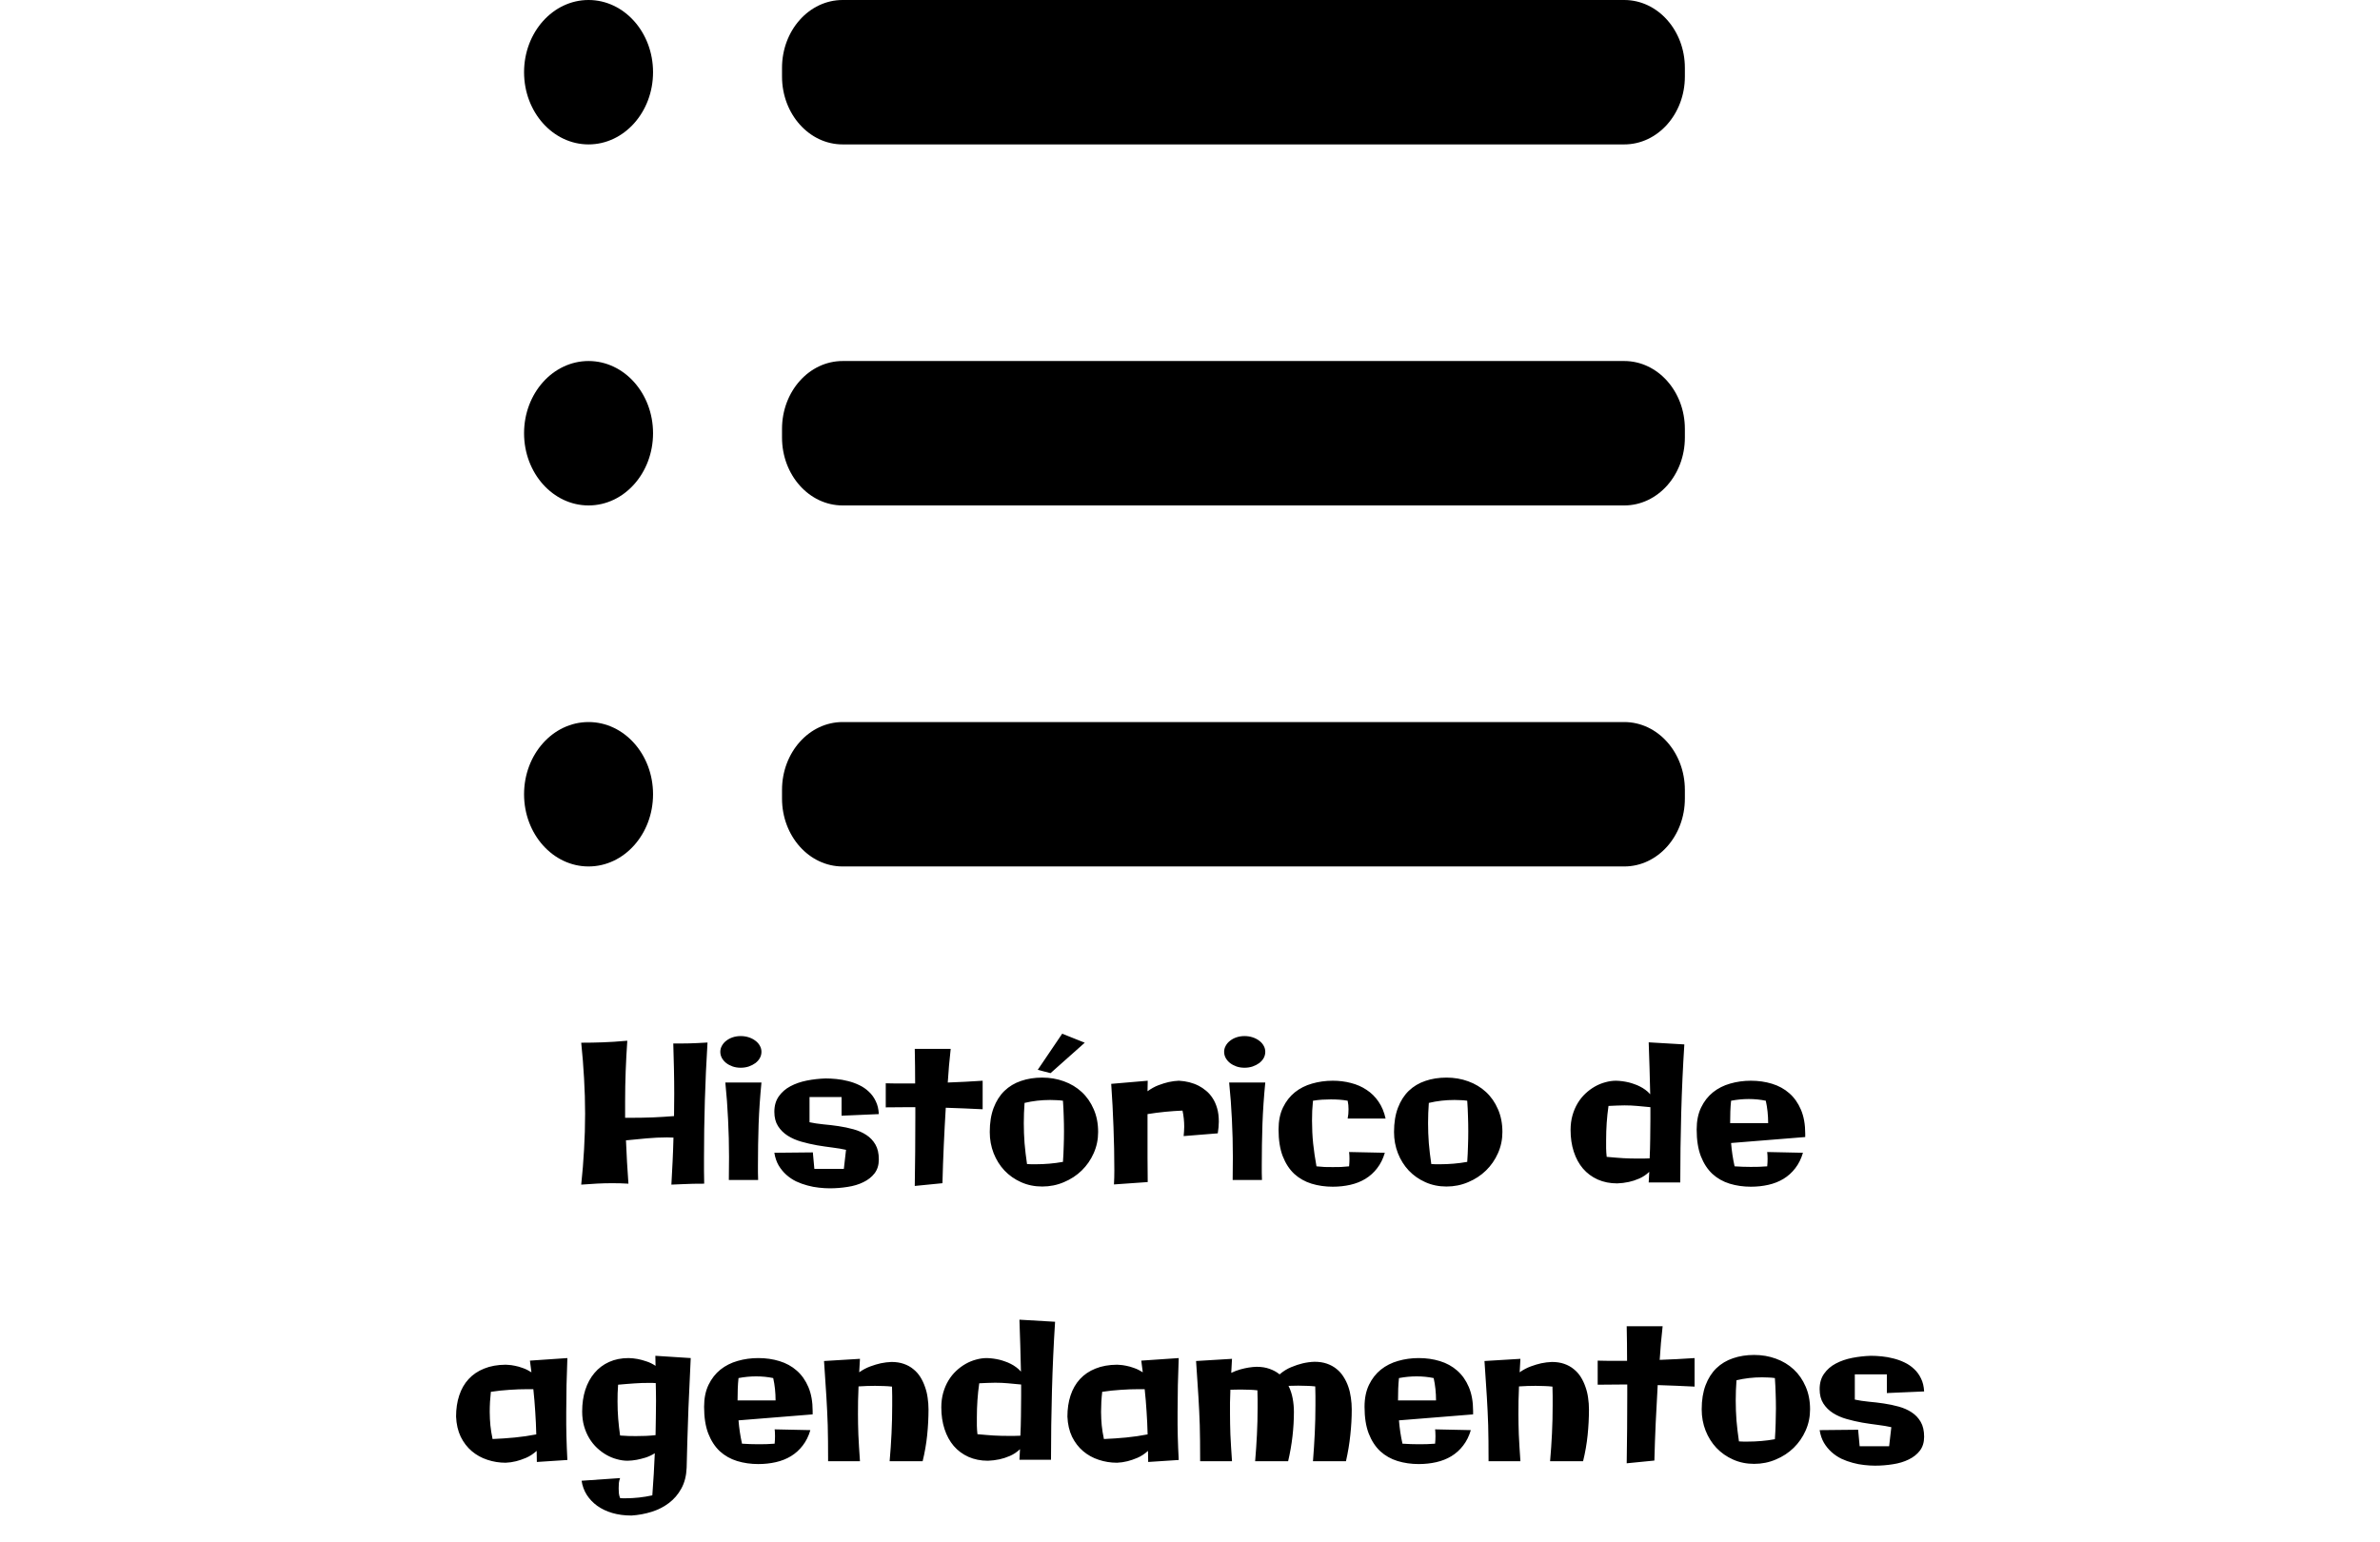 <svg width="429" height="278" viewBox="0 0 429 278" fill="none" xmlns="http://www.w3.org/2000/svg">
<path d="M127.53 187.946C127.313 191.467 127.154 194.953 127.051 198.405C126.949 201.857 126.897 205.31 126.897 208.762C126.897 209.536 126.897 210.306 126.897 211.069C126.897 211.832 126.909 212.607 126.932 213.393C126.294 213.393 125.627 213.399 124.932 213.41C124.237 213.433 123.599 213.456 123.018 213.479C122.334 213.513 121.668 213.541 121.019 213.564C121.11 212.151 121.184 210.744 121.241 209.343C121.309 207.93 121.36 206.512 121.395 205.087C121.201 205.087 121.007 205.082 120.813 205.07C120.62 205.059 120.42 205.053 120.215 205.053C119.042 205.053 117.817 205.11 116.541 205.224C115.265 205.338 114.029 205.458 112.833 205.583C112.889 206.893 112.952 208.198 113.021 209.497C113.089 210.784 113.174 212.083 113.277 213.393C112.753 213.37 112.251 213.347 111.773 213.325C111.294 213.313 110.816 213.308 110.337 213.308C109.449 213.308 108.554 213.33 107.654 213.376C106.766 213.433 105.803 213.496 104.766 213.564C104.994 211.433 105.165 209.314 105.279 207.207C105.404 205.087 105.467 202.945 105.467 200.781C105.467 198.65 105.404 196.531 105.279 194.423C105.165 192.316 104.994 190.168 104.766 187.98C105.45 187.98 106.099 187.975 106.714 187.963C107.341 187.952 107.973 187.935 108.611 187.912C109.261 187.889 109.944 187.855 110.662 187.81C111.38 187.753 112.183 187.69 113.072 187.622C112.946 189.433 112.85 191.25 112.781 193.073C112.713 194.885 112.679 196.708 112.679 198.542V201.516H113.807C115.049 201.516 116.325 201.493 117.635 201.447C118.945 201.39 120.232 201.311 121.497 201.208C121.497 200.536 121.503 199.864 121.514 199.191C121.526 198.519 121.531 197.847 121.531 197.175C121.531 195.66 121.514 194.15 121.48 192.646C121.457 191.142 121.417 189.632 121.36 188.117C122.01 188.117 122.551 188.117 122.984 188.117C123.417 188.117 123.838 188.111 124.249 188.1C124.67 188.089 125.126 188.072 125.616 188.049C126.117 188.026 126.755 187.992 127.53 187.946ZM137.254 195.158C137.003 197.699 136.832 200.205 136.741 202.678C136.661 205.15 136.622 207.622 136.622 210.095C136.622 210.528 136.622 210.966 136.622 211.411C136.622 211.844 136.633 212.282 136.656 212.727H131.375C131.375 212.02 131.381 211.319 131.392 210.625C131.403 209.93 131.409 209.24 131.409 208.557C131.409 206.289 131.352 204.045 131.238 201.823C131.136 199.602 130.971 197.38 130.743 195.158H137.254ZM137.254 189.621C137.254 190.02 137.157 190.396 136.963 190.749C136.77 191.091 136.502 191.393 136.16 191.655C135.818 191.905 135.42 192.111 134.964 192.27C134.508 192.418 134.024 192.492 133.511 192.492C132.999 192.492 132.52 192.418 132.076 192.27C131.631 192.111 131.244 191.905 130.914 191.655C130.583 191.393 130.321 191.091 130.127 190.749C129.934 190.396 129.837 190.02 129.837 189.621C129.837 189.234 129.934 188.869 130.127 188.527C130.321 188.174 130.583 187.872 130.914 187.622C131.244 187.36 131.631 187.154 132.076 187.006C132.52 186.858 132.999 186.784 133.511 186.784C134.024 186.784 134.508 186.858 134.964 187.006C135.42 187.154 135.818 187.36 136.16 187.622C136.502 187.872 136.77 188.174 136.963 188.527C137.157 188.869 137.254 189.234 137.254 189.621ZM158.411 209.018C158.411 210.021 158.155 210.858 157.642 211.53C157.129 212.191 156.457 212.721 155.625 213.12C154.794 213.53 153.848 213.815 152.789 213.974C151.729 214.145 150.652 214.23 149.559 214.23C148.955 214.23 148.305 214.191 147.61 214.111C146.927 214.042 146.237 213.911 145.542 213.718C144.847 213.535 144.17 213.291 143.509 212.983C142.859 212.664 142.267 212.265 141.731 211.787C141.196 211.308 140.735 210.744 140.347 210.095C139.971 209.445 139.715 208.688 139.578 207.822L146.517 207.753L146.79 210.727H152.105L152.498 207.292C151.792 207.132 150.983 206.996 150.071 206.882C149.16 206.768 148.226 206.631 147.269 206.472C146.312 206.301 145.372 206.084 144.449 205.822C143.526 205.56 142.706 205.201 141.988 204.746C141.27 204.29 140.689 203.715 140.245 203.02C139.8 202.325 139.578 201.464 139.578 200.439C139.578 199.334 139.846 198.405 140.381 197.653C140.917 196.89 141.618 196.28 142.483 195.825C143.361 195.358 144.352 195.016 145.457 194.799C146.562 194.583 147.684 194.458 148.824 194.423C149.428 194.423 150.077 194.458 150.772 194.526C151.478 194.594 152.179 194.72 152.874 194.902C153.569 195.073 154.236 195.312 154.874 195.62C155.523 195.927 156.098 196.32 156.6 196.799C157.112 197.266 157.528 197.836 157.847 198.508C158.178 199.169 158.366 199.949 158.411 200.849L151.695 201.14V197.773H145.918V202.319C146.659 202.478 147.485 202.604 148.396 202.695C149.308 202.775 150.225 202.883 151.148 203.02C152.071 203.156 152.965 203.344 153.831 203.583C154.708 203.823 155.483 204.165 156.155 204.609C156.839 205.053 157.386 205.629 157.796 206.335C158.206 207.041 158.411 207.936 158.411 209.018ZM177.125 199.978C176.019 199.921 174.909 199.869 173.792 199.824C172.687 199.778 171.582 199.738 170.477 199.704C170.34 201.971 170.22 204.233 170.118 206.489C170.015 208.745 169.935 211.018 169.878 213.308L164.888 213.803C164.957 209.633 164.991 205.503 164.991 201.413V199.602H163.76C163.077 199.602 162.393 199.607 161.709 199.619C161.026 199.63 160.342 199.636 159.659 199.636V195.295C159.955 195.295 160.251 195.301 160.547 195.312C160.855 195.323 161.168 195.329 161.487 195.329H164.957C164.957 194.27 164.951 193.227 164.939 192.202C164.928 191.165 164.911 190.128 164.888 189.091H171.365C171.251 190.117 171.149 191.136 171.058 192.15C170.978 193.153 170.904 194.156 170.835 195.158C171.895 195.113 172.938 195.067 173.963 195.021C175 194.965 176.054 194.902 177.125 194.833V199.978ZM191.6 209.462C191.668 208.494 191.714 207.554 191.736 206.643C191.771 205.731 191.788 204.831 191.788 203.942C191.788 203.02 191.771 202.114 191.736 201.225C191.714 200.325 191.668 199.396 191.6 198.439C191.212 198.382 190.825 198.348 190.438 198.337C190.062 198.314 189.68 198.303 189.292 198.303C187.697 198.303 186.159 198.479 184.678 198.833C184.644 199.448 184.61 200.057 184.576 200.661C184.553 201.265 184.542 201.869 184.542 202.473C184.542 203.68 184.587 204.888 184.678 206.096C184.781 207.292 184.929 208.545 185.123 209.855C185.385 209.878 185.647 209.89 185.909 209.89C186.182 209.89 186.461 209.89 186.746 209.89C187.532 209.89 188.33 209.855 189.139 209.787C189.959 209.719 190.779 209.611 191.6 209.462ZM197.94 204.079C197.94 205.435 197.672 206.711 197.137 207.907C196.613 209.092 195.895 210.129 194.983 211.018C194.072 211.906 193.001 212.607 191.771 213.12C190.551 213.644 189.247 213.906 187.857 213.906C186.478 213.906 185.208 213.644 184.046 213.12C182.895 212.607 181.898 211.906 181.055 211.018C180.223 210.129 179.574 209.092 179.107 207.907C178.64 206.711 178.406 205.435 178.406 204.079C178.406 202.404 178.64 200.952 179.107 199.721C179.574 198.491 180.223 197.471 181.055 196.662C181.898 195.853 182.895 195.255 184.046 194.868C185.208 194.469 186.478 194.27 187.857 194.27C189.247 194.27 190.551 194.492 191.771 194.936C193.001 195.38 194.072 196.024 194.983 196.867C195.895 197.71 196.613 198.741 197.137 199.96C197.672 201.168 197.94 202.541 197.94 204.079ZM195.53 187.98L189.361 193.466L187.054 192.868L191.463 186.357L195.53 187.98ZM213.355 204.814C213.378 204.529 213.401 204.25 213.423 203.977C213.446 203.692 213.458 203.407 213.458 203.122C213.458 202.142 213.355 201.174 213.15 200.217C212.09 200.262 211.036 200.336 209.988 200.439C208.951 200.542 207.903 200.678 206.844 200.849V204.25C206.844 205.743 206.844 207.224 206.844 208.693C206.844 210.152 206.855 211.621 206.878 213.103L200.794 213.53C200.828 213.108 200.845 212.692 200.845 212.282C200.857 211.872 200.862 211.456 200.862 211.035C200.862 208.391 200.811 205.777 200.708 203.19C200.617 200.604 200.481 198.007 200.298 195.397L206.878 194.833C206.878 195.153 206.872 195.472 206.861 195.791C206.849 196.098 206.844 196.411 206.844 196.73C207.505 196.252 208.165 195.887 208.826 195.637C209.498 195.386 210.108 195.198 210.655 195.073C211.281 194.936 211.891 194.856 212.483 194.833C213.828 194.902 215.03 195.209 216.089 195.756C216.534 195.984 216.972 196.28 217.405 196.645C217.838 196.998 218.226 197.437 218.567 197.961C218.909 198.474 219.183 199.083 219.388 199.79C219.593 200.485 219.695 201.293 219.695 202.216C219.695 202.535 219.678 202.871 219.644 203.225C219.61 203.566 219.564 203.931 219.507 204.318L213.355 204.814ZM228.069 195.158C227.819 197.699 227.648 200.205 227.557 202.678C227.477 205.15 227.437 207.622 227.437 210.095C227.437 210.528 227.437 210.966 227.437 211.411C227.437 211.844 227.448 212.282 227.471 212.727H222.19C222.19 212.02 222.196 211.319 222.208 210.625C222.219 209.93 222.225 209.24 222.225 208.557C222.225 206.289 222.168 204.045 222.054 201.823C221.951 199.602 221.786 197.38 221.558 195.158H228.069ZM228.069 189.621C228.069 190.02 227.972 190.396 227.779 190.749C227.585 191.091 227.317 191.393 226.976 191.655C226.634 191.905 226.235 192.111 225.779 192.27C225.324 192.418 224.839 192.492 224.327 192.492C223.814 192.492 223.335 192.418 222.891 192.27C222.447 192.111 222.059 191.905 221.729 191.655C221.399 191.393 221.137 191.091 220.943 190.749C220.749 190.396 220.652 190.02 220.652 189.621C220.652 189.234 220.749 188.869 220.943 188.527C221.137 188.174 221.399 187.872 221.729 187.622C222.059 187.36 222.447 187.154 222.891 187.006C223.335 186.858 223.814 186.784 224.327 186.784C224.839 186.784 225.324 186.858 225.779 187.006C226.235 187.154 226.634 187.36 226.976 187.622C227.317 187.872 227.585 188.174 227.779 188.527C227.972 188.869 228.069 189.234 228.069 189.621ZM242.92 201.652C242.977 201.379 243.017 201.105 243.04 200.832C243.063 200.547 243.074 200.262 243.074 199.978C243.074 199.715 243.063 199.459 243.04 199.208C243.017 198.958 242.977 198.701 242.92 198.439C242.431 198.348 241.935 198.286 241.434 198.251C240.932 198.217 240.414 198.2 239.878 198.2C239.354 198.2 238.825 198.217 238.289 198.251C237.754 198.286 237.212 198.348 236.666 198.439C236.609 199.055 236.563 199.659 236.529 200.251C236.506 200.843 236.495 201.442 236.495 202.045C236.495 203.435 236.563 204.814 236.7 206.181C236.848 207.537 237.047 208.898 237.298 210.266C237.811 210.323 238.3 210.362 238.768 210.385C239.246 210.397 239.736 210.402 240.237 210.402C240.727 210.402 241.211 210.397 241.69 210.385C242.168 210.362 242.664 210.323 243.177 210.266C243.2 210.026 243.217 209.793 243.228 209.565C243.239 209.337 243.245 209.115 243.245 208.898C243.245 208.693 243.239 208.488 243.228 208.283C243.217 208.078 243.2 207.879 243.177 207.685L249.62 207.822C249.301 208.904 248.839 209.833 248.235 210.607C247.643 211.382 246.937 212.02 246.116 212.521C245.307 213.011 244.402 213.37 243.399 213.598C242.396 213.826 241.342 213.94 240.237 213.94C238.882 213.94 237.605 213.758 236.409 213.393C235.224 213.028 234.188 212.442 233.299 211.633C232.422 210.812 231.727 209.747 231.214 208.437C230.713 207.127 230.462 205.52 230.462 203.618C230.462 202.08 230.73 200.758 231.265 199.653C231.801 198.548 232.513 197.636 233.401 196.918C234.301 196.201 235.338 195.677 236.512 195.346C237.697 195.004 238.938 194.833 240.237 194.833C241.388 194.833 242.482 194.97 243.519 195.244C244.555 195.506 245.49 195.916 246.321 196.474C247.164 197.021 247.882 197.727 248.475 198.593C249.067 199.448 249.494 200.467 249.756 201.652H242.92ZM264.471 209.462C264.539 208.494 264.585 207.554 264.607 206.643C264.642 205.731 264.659 204.831 264.659 203.942C264.659 203.02 264.642 202.114 264.607 201.225C264.585 200.325 264.539 199.396 264.471 198.439C264.083 198.382 263.696 198.348 263.309 198.337C262.933 198.314 262.551 198.303 262.164 198.303C260.569 198.303 259.03 198.479 257.549 198.833C257.515 199.448 257.481 200.057 257.447 200.661C257.424 201.265 257.413 201.869 257.413 202.473C257.413 203.68 257.458 204.888 257.549 206.096C257.652 207.292 257.8 208.545 257.994 209.855C258.256 209.878 258.518 209.89 258.78 209.89C259.053 209.89 259.332 209.89 259.617 209.89C260.403 209.89 261.201 209.855 262.01 209.787C262.83 209.719 263.65 209.611 264.471 209.462ZM270.811 204.079C270.811 205.435 270.543 206.711 270.008 207.907C269.484 209.092 268.766 210.129 267.854 211.018C266.943 211.906 265.872 212.607 264.642 213.12C263.423 213.644 262.118 213.906 260.728 213.906C259.349 213.906 258.079 213.644 256.917 213.12C255.766 212.607 254.769 211.906 253.926 211.018C253.095 210.129 252.445 209.092 251.978 207.907C251.511 206.711 251.277 205.435 251.277 204.079C251.277 202.404 251.511 200.952 251.978 199.721C252.445 198.491 253.095 197.471 253.926 196.662C254.769 195.853 255.766 195.255 256.917 194.868C258.079 194.469 259.349 194.27 260.728 194.27C262.118 194.27 263.423 194.492 264.642 194.936C265.872 195.38 266.943 196.024 267.854 196.867C268.766 197.71 269.484 198.741 270.008 199.96C270.543 201.168 270.811 202.541 270.811 204.079ZM303.606 188.288C303.344 192.367 303.156 196.503 303.042 200.695C302.929 204.877 302.872 209.035 302.872 213.171H297.181L297.283 211.257C296.736 211.781 296.132 212.185 295.472 212.47C294.811 212.755 294.184 212.96 293.592 213.085C292.897 213.234 292.202 213.319 291.507 213.342C290.208 213.342 289.035 213.108 287.986 212.641C286.95 212.174 286.067 211.519 285.337 210.676C284.62 209.833 284.067 208.819 283.68 207.634C283.292 206.449 283.099 205.144 283.099 203.72C283.099 202.775 283.213 201.897 283.44 201.088C283.668 200.279 283.982 199.545 284.38 198.884C284.779 198.223 285.246 197.642 285.782 197.141C286.317 196.639 286.887 196.218 287.491 195.876C288.095 195.534 288.721 195.278 289.371 195.107C290.02 194.925 290.664 194.833 291.302 194.833C292.088 194.856 292.857 194.959 293.609 195.141C293.928 195.221 294.258 195.323 294.6 195.449C294.942 195.563 295.278 195.705 295.608 195.876C295.95 196.047 296.275 196.246 296.583 196.474C296.902 196.702 297.192 196.97 297.454 197.277C297.42 195.694 297.38 194.127 297.334 192.578C297.289 191.017 297.238 189.462 297.181 187.912L303.606 188.288ZM295.215 208.864C295.534 208.864 295.87 208.864 296.224 208.864C296.588 208.864 296.964 208.853 297.352 208.83C297.409 207.657 297.443 206.477 297.454 205.292C297.477 204.096 297.488 202.894 297.488 201.687V199.602C296.634 199.51 295.842 199.436 295.113 199.379C294.395 199.311 293.626 199.277 292.806 199.277C292.373 199.277 291.923 199.288 291.456 199.311C291 199.322 290.493 199.345 289.935 199.379C289.786 200.405 289.678 201.424 289.61 202.438C289.542 203.452 289.507 204.478 289.507 205.515C289.507 206.027 289.507 206.534 289.507 207.036C289.519 207.537 289.553 208.044 289.61 208.557C290.18 208.614 290.704 208.659 291.182 208.693C291.672 208.728 292.139 208.762 292.583 208.796C293.039 208.819 293.478 208.836 293.899 208.847C294.332 208.859 294.771 208.864 295.215 208.864ZM325.396 204.985L312.032 206.062C312.089 206.768 312.168 207.469 312.271 208.164C312.374 208.859 312.505 209.559 312.664 210.266C313.667 210.334 314.635 210.368 315.569 210.368C316.082 210.368 316.578 210.362 317.056 210.351C317.535 210.328 318.03 210.3 318.543 210.266C318.566 210.038 318.583 209.81 318.594 209.582C318.606 209.354 318.611 209.126 318.611 208.898C318.611 208.693 318.606 208.494 318.594 208.3C318.594 208.095 318.577 207.89 318.543 207.685L324.986 207.822C324.667 208.904 324.205 209.833 323.602 210.607C323.009 211.382 322.303 212.02 321.482 212.521C320.674 213.011 319.768 213.37 318.765 213.598C317.763 213.826 316.709 213.94 315.604 213.94C314.248 213.94 312.972 213.758 311.775 213.393C310.59 213.028 309.554 212.442 308.665 211.633C307.788 210.812 307.093 209.747 306.58 208.437C306.079 207.127 305.828 205.52 305.828 203.618C305.828 202.08 306.096 200.758 306.631 199.653C307.167 198.548 307.879 197.636 308.768 196.918C309.668 196.201 310.704 195.677 311.878 195.346C313.063 195.004 314.305 194.833 315.604 194.833C316.959 194.833 318.23 195.016 319.415 195.38C320.611 195.745 321.648 196.315 322.525 197.089C323.414 197.864 324.114 198.855 324.627 200.063C325.14 201.271 325.396 202.712 325.396 204.387V204.985ZM311.861 202.473H318.714C318.714 201.06 318.571 199.715 318.287 198.439C317.307 198.234 316.281 198.132 315.21 198.132C314.162 198.132 313.103 198.234 312.032 198.439C311.963 199.077 311.918 199.727 311.895 200.388C311.872 201.037 311.861 201.732 311.861 202.473ZM96.768 263.564C96.768 263.234 96.762 262.903 96.751 262.573C96.74 262.231 96.734 261.895 96.734 261.564C96.13 262.111 95.498 262.527 94.837 262.812C94.188 263.085 93.589 263.291 93.043 263.427C92.404 263.587 91.772 263.678 91.145 263.701C90.006 263.701 88.907 263.524 87.847 263.171C86.799 262.829 85.865 262.311 85.044 261.616C84.224 260.921 83.558 260.055 83.045 259.018C82.544 257.97 82.264 256.757 82.207 255.378C82.207 253.988 82.395 252.723 82.772 251.584C83.147 250.433 83.711 249.448 84.463 248.627C85.215 247.807 86.15 247.175 87.266 246.73C88.383 246.275 89.676 246.041 91.145 246.03C91.191 246.03 91.362 246.041 91.658 246.064C91.966 246.075 92.342 246.127 92.786 246.218C93.231 246.298 93.715 246.434 94.239 246.628C94.763 246.81 95.281 247.067 95.794 247.397L95.52 245.295L102.271 244.833C102.134 248.103 102.066 251.356 102.066 254.592C102.066 255.378 102.066 256.124 102.066 256.831C102.077 257.526 102.089 258.221 102.1 258.916C102.123 259.599 102.146 260.294 102.168 261C102.203 261.695 102.237 262.43 102.271 263.205L96.768 263.564ZM88.787 259.428C90.143 259.371 91.476 259.28 92.786 259.155C94.096 259.029 95.389 258.841 96.665 258.591C96.631 257.178 96.569 255.811 96.478 254.489C96.398 253.168 96.284 251.818 96.136 250.439H95.162C94.056 250.439 92.946 250.479 91.829 250.559C90.724 250.627 89.607 250.747 88.48 250.917C88.343 252.114 88.274 253.316 88.274 254.523C88.274 254.979 88.286 255.406 88.309 255.805C88.331 256.193 88.36 256.58 88.394 256.967C88.44 257.355 88.491 257.748 88.548 258.146C88.616 258.545 88.696 258.972 88.787 259.428ZM124.505 244.833C124.334 248.331 124.197 251.328 124.095 253.823C124.004 256.318 123.935 258.363 123.89 259.958C123.833 261.838 123.793 263.387 123.77 264.606C123.713 266.053 123.394 267.301 122.813 268.349C122.243 269.397 121.497 270.269 120.574 270.964C119.663 271.659 118.62 272.189 117.447 272.553C116.285 272.918 115.077 273.14 113.824 273.22C112.559 273.22 111.403 273.066 110.354 272.758C109.318 272.451 108.412 272.018 107.637 271.459C106.874 270.901 106.247 270.24 105.757 269.477C105.279 268.714 104.971 267.871 104.834 266.948L111.773 266.469C111.659 266.765 111.585 267.067 111.551 267.375C111.528 267.683 111.517 267.996 111.517 268.315C111.517 268.6 111.528 268.89 111.551 269.187C111.585 269.483 111.659 269.779 111.773 270.075C111.932 270.098 112.092 270.109 112.251 270.109C112.411 270.109 112.576 270.109 112.747 270.109C114.376 270.109 115.988 269.933 117.583 269.58C117.686 268.304 117.771 267.033 117.84 265.769C117.908 264.515 117.971 263.256 118.028 261.992C117.481 262.333 116.923 262.596 116.353 262.778C115.783 262.949 115.259 263.08 114.781 263.171C114.222 263.273 113.676 263.33 113.14 263.342C112.502 263.342 111.858 263.251 111.209 263.068C110.56 262.897 109.933 262.641 109.329 262.299C108.725 261.958 108.156 261.536 107.62 261.035C107.085 260.533 106.618 259.952 106.219 259.292C105.82 258.631 105.507 257.902 105.279 257.104C105.051 256.295 104.937 255.412 104.937 254.455C104.937 253.031 105.125 251.732 105.501 250.559C105.888 249.374 106.441 248.36 107.159 247.517C107.876 246.662 108.754 246.001 109.791 245.534C110.827 245.067 112.001 244.833 113.311 244.833C113.847 244.845 114.393 244.902 114.952 245.004C115.43 245.096 115.954 245.238 116.524 245.432C117.094 245.614 117.64 245.882 118.165 246.235C118.165 245.939 118.159 245.637 118.147 245.329C118.136 245.021 118.13 244.72 118.13 244.423L124.505 244.833ZM118.25 252.541C118.25 252.006 118.244 251.476 118.233 250.952C118.233 250.416 118.222 249.881 118.199 249.345C117.994 249.322 117.789 249.311 117.583 249.311C117.378 249.311 117.179 249.311 116.985 249.311C116.552 249.311 116.125 249.317 115.704 249.328C115.282 249.34 114.849 249.362 114.405 249.396C113.96 249.419 113.493 249.453 113.003 249.499C112.514 249.533 111.984 249.579 111.414 249.636C111.38 250.16 111.351 250.673 111.329 251.174C111.317 251.664 111.312 252.165 111.312 252.678C111.312 253.715 111.351 254.74 111.431 255.754C111.511 256.757 111.625 257.771 111.773 258.796C112.32 258.83 112.821 258.859 113.277 258.881C113.733 258.893 114.177 258.898 114.61 258.898C115.236 258.898 115.829 258.887 116.387 258.864C116.945 258.841 117.538 258.796 118.165 258.728C118.187 257.691 118.204 256.66 118.216 255.634C118.239 254.609 118.25 253.578 118.25 252.541ZM146.482 254.985L133.118 256.062C133.175 256.768 133.255 257.469 133.357 258.164C133.46 258.859 133.591 259.559 133.75 260.266C134.753 260.334 135.722 260.368 136.656 260.368C137.168 260.368 137.664 260.362 138.143 260.351C138.621 260.328 139.117 260.3 139.629 260.266C139.652 260.038 139.669 259.81 139.681 259.582C139.692 259.354 139.698 259.126 139.698 258.898C139.698 258.693 139.692 258.494 139.681 258.3C139.681 258.095 139.664 257.89 139.629 257.685L146.072 257.822C145.753 258.904 145.292 259.833 144.688 260.607C144.096 261.382 143.389 262.02 142.569 262.521C141.76 263.011 140.854 263.37 139.852 263.598C138.849 263.826 137.795 263.94 136.69 263.94C135.334 263.94 134.058 263.758 132.862 263.393C131.677 263.028 130.64 262.442 129.751 261.633C128.874 260.812 128.179 259.747 127.667 258.437C127.165 257.127 126.915 255.52 126.915 253.618C126.915 252.08 127.182 250.758 127.718 249.653C128.253 248.548 128.965 247.636 129.854 246.918C130.754 246.201 131.791 245.677 132.964 245.346C134.149 245.004 135.391 244.833 136.69 244.833C138.046 244.833 139.316 245.016 140.501 245.38C141.697 245.745 142.734 246.315 143.611 247.089C144.5 247.864 145.201 248.855 145.713 250.063C146.226 251.271 146.482 252.712 146.482 254.387V254.985ZM132.947 252.473H139.8C139.8 251.06 139.658 249.715 139.373 248.439C138.393 248.234 137.368 248.132 136.297 248.132C135.249 248.132 134.189 248.234 133.118 248.439C133.05 249.077 133.004 249.727 132.981 250.388C132.959 251.037 132.947 251.732 132.947 252.473ZM167.366 254.079C167.366 255.594 167.286 257.138 167.127 258.71C166.967 260.283 166.694 261.855 166.307 263.427H160.359C160.507 261.73 160.621 260.055 160.701 258.403C160.781 256.739 160.821 255.065 160.821 253.378C160.821 252.809 160.821 252.245 160.821 251.687C160.821 251.117 160.809 250.547 160.787 249.978C160.274 249.921 159.767 249.886 159.266 249.875C158.764 249.852 158.257 249.841 157.745 249.841C156.776 249.841 155.779 249.875 154.754 249.943C154.72 250.878 154.691 251.743 154.668 252.541C154.657 253.339 154.651 254.13 154.651 254.917C154.651 255.498 154.657 256.09 154.668 256.694C154.68 257.286 154.697 257.924 154.72 258.608C154.754 259.292 154.794 260.032 154.839 260.83C154.885 261.616 154.942 262.482 155.01 263.427H149.268C149.268 262.06 149.262 260.852 149.251 259.804C149.24 258.756 149.222 257.793 149.2 256.916C149.177 256.027 149.143 255.184 149.097 254.387C149.063 253.578 149.017 252.735 148.96 251.857C148.903 250.969 148.841 250.006 148.772 248.969C148.704 247.921 148.624 246.719 148.533 245.363L155.01 244.97L154.874 247.397C155.523 246.941 156.189 246.588 156.873 246.337C157.557 246.087 158.183 245.899 158.753 245.773C159.414 245.637 160.057 245.557 160.684 245.534C161.516 245.534 162.256 245.648 162.906 245.876C163.567 246.104 164.142 246.423 164.632 246.833C165.133 247.232 165.555 247.705 165.896 248.251C166.238 248.798 166.517 249.391 166.734 250.029C166.962 250.655 167.121 251.316 167.212 252.011C167.315 252.706 167.366 253.396 167.366 254.079ZM190.181 238.288C189.919 242.367 189.731 246.503 189.617 250.695C189.503 254.877 189.446 259.035 189.446 263.171H183.755L183.858 261.257C183.311 261.781 182.707 262.185 182.046 262.47C181.386 262.755 180.759 262.96 180.167 263.085C179.472 263.234 178.777 263.319 178.082 263.342C176.783 263.342 175.609 263.108 174.561 262.641C173.524 262.174 172.641 261.519 171.912 260.676C171.194 259.833 170.642 258.819 170.254 257.634C169.867 256.449 169.673 255.144 169.673 253.72C169.673 252.775 169.787 251.897 170.015 251.088C170.243 250.279 170.556 249.545 170.955 248.884C171.354 248.223 171.821 247.642 172.356 247.141C172.892 246.639 173.462 246.218 174.065 245.876C174.669 245.534 175.296 245.278 175.945 245.107C176.595 244.925 177.238 244.833 177.876 244.833C178.663 244.856 179.432 244.959 180.184 245.141C180.503 245.221 180.833 245.323 181.175 245.449C181.517 245.563 181.853 245.705 182.183 245.876C182.525 246.047 182.85 246.246 183.157 246.474C183.476 246.702 183.767 246.97 184.029 247.277C183.995 245.694 183.955 244.127 183.909 242.578C183.864 241.017 183.812 239.462 183.755 237.912L190.181 238.288ZM181.79 258.864C182.109 258.864 182.445 258.864 182.798 258.864C183.163 258.864 183.539 258.853 183.926 258.83C183.983 257.657 184.017 256.477 184.029 255.292C184.052 254.096 184.063 252.894 184.063 251.687V249.602C183.208 249.51 182.417 249.436 181.688 249.379C180.97 249.311 180.201 249.277 179.38 249.277C178.947 249.277 178.497 249.288 178.03 249.311C177.575 249.322 177.068 249.345 176.509 249.379C176.361 250.405 176.253 251.424 176.185 252.438C176.116 253.452 176.082 254.478 176.082 255.515C176.082 256.027 176.082 256.534 176.082 257.036C176.093 257.537 176.128 258.044 176.185 258.557C176.754 258.614 177.278 258.659 177.757 258.693C178.247 258.728 178.714 258.762 179.158 258.796C179.614 258.819 180.053 258.836 180.474 258.847C180.907 258.859 181.346 258.864 181.79 258.864ZM206.963 263.564C206.963 263.234 206.958 262.903 206.946 262.573C206.935 262.231 206.929 261.895 206.929 261.564C206.325 262.111 205.693 262.527 205.032 262.812C204.383 263.085 203.785 263.291 203.238 263.427C202.6 263.587 201.967 263.678 201.341 263.701C200.201 263.701 199.102 263.524 198.042 263.171C196.994 262.829 196.06 262.311 195.24 261.616C194.419 260.921 193.753 260.055 193.24 259.018C192.739 257.97 192.46 256.757 192.403 255.378C192.403 253.988 192.591 252.723 192.967 251.584C193.343 250.433 193.907 249.448 194.659 248.627C195.411 247.807 196.345 247.175 197.461 246.73C198.578 246.275 199.871 246.041 201.341 246.03C201.386 246.03 201.557 246.041 201.854 246.064C202.161 246.075 202.537 246.127 202.981 246.218C203.426 246.298 203.91 246.434 204.434 246.628C204.958 246.81 205.477 247.067 205.989 247.397L205.716 245.295L212.466 244.833C212.33 248.103 212.261 251.356 212.261 254.592C212.261 255.378 212.261 256.124 212.261 256.831C212.273 257.526 212.284 258.221 212.295 258.916C212.318 259.599 212.341 260.294 212.364 261C212.398 261.695 212.432 262.43 212.466 263.205L206.963 263.564ZM198.982 259.428C200.338 259.371 201.671 259.28 202.981 259.155C204.292 259.029 205.585 258.841 206.861 258.591C206.827 257.178 206.764 255.811 206.673 254.489C206.593 253.168 206.479 251.818 206.331 250.439H205.357C204.252 250.439 203.141 250.479 202.024 250.559C200.919 250.627 199.803 250.747 198.675 250.917C198.538 252.114 198.47 253.316 198.47 254.523C198.47 254.979 198.481 255.406 198.504 255.805C198.527 256.193 198.555 256.58 198.589 256.967C198.635 257.355 198.686 257.748 198.743 258.146C198.812 258.545 198.891 258.972 198.982 259.428ZM233.23 254.523C233.23 255.97 233.145 257.44 232.974 258.933C232.803 260.425 232.541 261.923 232.188 263.427H226.241C226.377 261.821 226.486 260.226 226.565 258.642C226.645 257.058 226.685 255.463 226.685 253.857C226.685 253.31 226.685 252.769 226.685 252.233C226.685 251.698 226.674 251.168 226.651 250.644C226.138 250.587 225.631 250.553 225.13 250.542C224.64 250.519 224.133 250.507 223.609 250.507C223.313 250.507 223.011 250.513 222.703 250.524C222.407 250.536 222.099 250.542 221.78 250.542C221.746 251.35 221.723 252.108 221.712 252.814C221.712 253.509 221.712 254.21 221.712 254.917C221.712 255.498 221.718 256.09 221.729 256.694C221.74 257.286 221.757 257.924 221.78 258.608C221.814 259.292 221.854 260.032 221.9 260.83C221.945 261.616 222.002 262.482 222.071 263.427H216.329C216.329 262.06 216.323 260.852 216.312 259.804C216.3 258.756 216.283 257.793 216.26 256.916C216.237 256.027 216.203 255.184 216.158 254.387C216.124 253.578 216.078 252.735 216.021 251.857C215.964 250.969 215.901 250.006 215.833 248.969C215.765 247.921 215.685 246.719 215.594 245.363L222.071 244.97L221.934 247.5C222.504 247.226 223.062 247.015 223.609 246.867C224.156 246.719 224.646 246.611 225.079 246.542C225.58 246.463 226.058 246.417 226.514 246.406C227.391 246.406 228.172 246.531 228.855 246.782C229.539 247.021 230.137 247.351 230.65 247.773C231.311 247.203 232.006 246.77 232.735 246.474C233.475 246.167 234.159 245.939 234.786 245.791C235.515 245.62 236.233 245.523 236.939 245.5C237.782 245.5 238.528 245.614 239.178 245.842C239.839 246.07 240.42 246.389 240.921 246.799C241.422 247.198 241.844 247.676 242.186 248.234C242.539 248.781 242.824 249.374 243.04 250.012C243.257 250.638 243.41 251.299 243.501 251.994C243.604 252.689 243.655 253.384 243.655 254.079C243.655 255.594 243.57 257.132 243.399 258.693C243.239 260.254 242.977 261.832 242.613 263.427H236.666C236.802 261.73 236.91 260.049 236.99 258.386C237.07 256.711 237.11 255.03 237.11 253.344C237.11 252.775 237.11 252.211 237.11 251.652C237.11 251.083 237.098 250.513 237.076 249.943C236.563 249.886 236.056 249.852 235.555 249.841C235.053 249.818 234.535 249.807 234 249.807C233.703 249.807 233.413 249.812 233.128 249.824C232.843 249.835 232.553 249.841 232.256 249.841C232.61 250.547 232.86 251.305 233.008 252.114C233.156 252.911 233.23 253.715 233.23 254.523ZM265.53 254.985L252.166 256.062C252.223 256.768 252.303 257.469 252.405 258.164C252.508 258.859 252.639 259.559 252.798 260.266C253.801 260.334 254.769 260.368 255.704 260.368C256.216 260.368 256.712 260.362 257.19 260.351C257.669 260.328 258.165 260.3 258.677 260.266C258.7 260.038 258.717 259.81 258.729 259.582C258.74 259.354 258.746 259.126 258.746 258.898C258.746 258.693 258.74 258.494 258.729 258.3C258.729 258.095 258.711 257.89 258.677 257.685L265.12 257.822C264.801 258.904 264.34 259.833 263.736 260.607C263.143 261.382 262.437 262.02 261.617 262.521C260.808 263.011 259.902 263.37 258.899 263.598C257.897 263.826 256.843 263.94 255.738 263.94C254.382 263.94 253.106 263.758 251.91 263.393C250.725 263.028 249.688 262.442 248.799 261.633C247.922 260.812 247.227 259.747 246.714 258.437C246.213 257.127 245.962 255.52 245.962 253.618C245.962 252.08 246.23 250.758 246.766 249.653C247.301 248.548 248.013 247.636 248.902 246.918C249.802 246.201 250.839 245.677 252.012 245.346C253.197 245.004 254.439 244.833 255.738 244.833C257.094 244.833 258.364 245.016 259.549 245.38C260.745 245.745 261.782 246.315 262.659 247.089C263.548 247.864 264.249 248.855 264.761 250.063C265.274 251.271 265.53 252.712 265.53 254.387V254.985ZM251.995 252.473H258.848C258.848 251.06 258.706 249.715 258.421 248.439C257.441 248.234 256.416 248.132 255.345 248.132C254.297 248.132 253.237 248.234 252.166 248.439C252.098 249.077 252.052 249.727 252.029 250.388C252.007 251.037 251.995 251.732 251.995 252.473ZM286.414 254.079C286.414 255.594 286.334 257.138 286.175 258.71C286.015 260.283 285.742 261.855 285.354 263.427H279.407C279.555 261.73 279.669 260.055 279.749 258.403C279.829 256.739 279.869 255.065 279.869 253.378C279.869 252.809 279.869 252.245 279.869 251.687C279.869 251.117 279.857 250.547 279.834 249.978C279.322 249.921 278.815 249.886 278.313 249.875C277.812 249.852 277.305 249.841 276.792 249.841C275.824 249.841 274.827 249.875 273.802 249.943C273.768 250.878 273.739 251.743 273.716 252.541C273.705 253.339 273.699 254.13 273.699 254.917C273.699 255.498 273.705 256.09 273.716 256.694C273.728 257.286 273.745 257.924 273.768 258.608C273.802 259.292 273.842 260.032 273.887 260.83C273.933 261.616 273.99 262.482 274.058 263.427H268.316C268.316 262.06 268.31 260.852 268.299 259.804C268.287 258.756 268.27 257.793 268.248 256.916C268.225 256.027 268.191 255.184 268.145 254.387C268.111 253.578 268.065 252.735 268.008 251.857C267.951 250.969 267.889 250.006 267.82 248.969C267.752 247.921 267.672 246.719 267.581 245.363L274.058 244.97L273.921 247.397C274.571 246.941 275.237 246.588 275.921 246.337C276.604 246.087 277.231 245.899 277.801 245.773C278.462 245.637 279.105 245.557 279.732 245.534C280.564 245.534 281.304 245.648 281.954 245.876C282.614 246.104 283.19 246.423 283.68 246.833C284.181 247.232 284.603 247.705 284.944 248.251C285.286 248.798 285.565 249.391 285.782 250.029C286.01 250.655 286.169 251.316 286.26 252.011C286.363 252.706 286.414 253.396 286.414 254.079ZM305.452 249.978C304.347 249.921 303.236 249.869 302.12 249.824C301.014 249.778 299.909 249.738 298.804 249.704C298.667 251.971 298.548 254.233 298.445 256.489C298.343 258.745 298.263 261.018 298.206 263.308L293.216 263.803C293.284 259.633 293.318 255.503 293.318 251.413V249.602H292.088C291.404 249.602 290.721 249.607 290.037 249.619C289.354 249.63 288.67 249.636 287.986 249.636V245.295C288.283 245.295 288.579 245.301 288.875 245.312C289.183 245.323 289.496 245.329 289.815 245.329H293.284C293.284 244.27 293.278 243.227 293.267 242.202C293.256 241.165 293.239 240.128 293.216 239.091H299.693C299.579 240.117 299.476 241.136 299.385 242.15C299.306 243.153 299.231 244.156 299.163 245.158C300.223 245.113 301.265 245.067 302.291 245.021C303.327 244.965 304.381 244.902 305.452 244.833V249.978ZM319.927 259.462C319.996 258.494 320.041 257.554 320.064 256.643C320.098 255.731 320.115 254.831 320.115 253.942C320.115 253.02 320.098 252.114 320.064 251.225C320.041 250.325 319.996 249.396 319.927 248.439C319.54 248.382 319.153 248.348 318.765 248.337C318.389 248.314 318.007 248.303 317.62 248.303C316.025 248.303 314.487 248.479 313.006 248.833C312.972 249.448 312.938 250.057 312.903 250.661C312.881 251.265 312.869 251.869 312.869 252.473C312.869 253.68 312.915 254.888 313.006 256.096C313.108 257.292 313.257 258.545 313.45 259.855C313.712 259.878 313.974 259.89 314.236 259.89C314.51 259.89 314.789 259.89 315.074 259.89C315.86 259.89 316.657 259.855 317.466 259.787C318.287 259.719 319.107 259.611 319.927 259.462ZM326.268 254.079C326.268 255.435 326 256.711 325.464 257.907C324.94 259.092 324.222 260.129 323.311 261.018C322.4 261.906 321.329 262.607 320.098 263.12C318.879 263.644 317.575 263.906 316.185 263.906C314.806 263.906 313.536 263.644 312.374 263.12C311.223 262.607 310.226 261.906 309.383 261.018C308.551 260.129 307.902 259.092 307.435 257.907C306.967 256.711 306.734 255.435 306.734 254.079C306.734 252.404 306.967 250.952 307.435 249.721C307.902 248.491 308.551 247.471 309.383 246.662C310.226 245.853 311.223 245.255 312.374 244.868C313.536 244.469 314.806 244.27 316.185 244.27C317.575 244.27 318.879 244.492 320.098 244.936C321.329 245.38 322.4 246.024 323.311 246.867C324.222 247.71 324.94 248.741 325.464 249.96C326 251.168 326.268 252.541 326.268 254.079ZM346.827 259.018C346.827 260.021 346.57 260.858 346.058 261.53C345.545 262.191 344.873 262.721 344.041 263.12C343.209 263.53 342.264 263.815 341.204 263.974C340.145 264.145 339.068 264.23 337.974 264.23C337.37 264.23 336.721 264.191 336.026 264.111C335.342 264.042 334.653 263.911 333.958 263.718C333.263 263.535 332.585 263.291 331.924 262.983C331.275 262.664 330.682 262.265 330.147 261.787C329.611 261.308 329.15 260.744 328.763 260.095C328.387 259.445 328.13 258.688 327.994 257.822L334.932 257.753L335.206 260.727H340.521L340.914 257.292C340.207 257.132 339.398 256.996 338.487 256.882C337.575 256.768 336.641 256.631 335.684 256.472C334.727 256.301 333.787 256.084 332.864 255.822C331.941 255.56 331.121 255.201 330.403 254.746C329.686 254.29 329.104 253.715 328.66 253.02C328.216 252.325 327.994 251.464 327.994 250.439C327.994 249.334 328.261 248.405 328.797 247.653C329.332 246.89 330.033 246.28 330.899 245.825C331.776 245.358 332.767 245.016 333.873 244.799C334.978 244.583 336.1 244.458 337.239 244.423C337.843 244.423 338.493 244.458 339.188 244.526C339.894 244.594 340.595 244.72 341.29 244.902C341.985 245.073 342.651 245.312 343.289 245.62C343.938 245.927 344.514 246.32 345.015 246.799C345.528 247.266 345.944 247.836 346.263 248.508C346.593 249.169 346.781 249.949 346.827 250.849L340.11 251.14V247.773H334.334V252.319C335.075 252.478 335.901 252.604 336.812 252.695C337.723 252.775 338.641 252.883 339.563 253.02C340.486 253.156 341.381 253.344 342.247 253.583C343.124 253.823 343.899 254.165 344.571 254.609C345.254 255.053 345.801 255.629 346.211 256.335C346.622 257.041 346.827 257.936 346.827 259.018Z" fill="black"/>
<path d="M106.088 26.034C112.508 26.034 117.713 20.206 117.713 13.017C117.713 5.828 112.508 0 106.088 0C99.668 0 94.464 5.828 94.464 13.017C94.464 20.206 99.668 26.034 106.088 26.034Z" fill="black"/>
<path d="M106.088 91.12C112.508 91.12 117.713 85.291 117.713 78.102C117.713 70.913 112.508 65.085 106.088 65.085C99.668 65.085 94.464 70.913 94.464 78.102C94.464 85.291 99.668 91.12 106.088 91.12Z" fill="black"/>
<path d="M106.088 156.205C112.508 156.205 117.713 150.377 117.713 143.188C117.713 135.999 112.508 130.171 106.088 130.171C99.668 130.171 94.464 135.999 94.464 143.188C94.464 150.377 99.668 156.205 106.088 156.205Z" fill="black"/>
<path d="M292.775 65.085H151.888C145.854 65.085 140.961 70.564 140.961 77.321V78.883C140.961 85.641 145.854 91.12 151.888 91.12H292.775C298.81 91.12 303.702 85.641 303.702 78.883V77.321C303.702 70.564 298.81 65.085 292.775 65.085Z" fill="black"/>
<path d="M292.775 130.171H151.888C145.854 130.171 140.961 135.649 140.961 142.407V143.969C140.961 150.727 145.854 156.205 151.888 156.205H292.775C298.81 156.205 303.702 150.727 303.702 143.969V142.407C303.702 135.649 298.81 130.171 292.775 130.171Z" fill="black"/>
<path d="M292.775 0H151.888C145.854 0 140.961 5.478 140.961 12.236V13.798C140.961 20.556 145.854 26.034 151.888 26.034H292.775C298.81 26.034 303.702 20.556 303.702 13.798V12.236C303.702 5.478 298.81 0 292.775 0Z" fill="black"/>
</svg>
